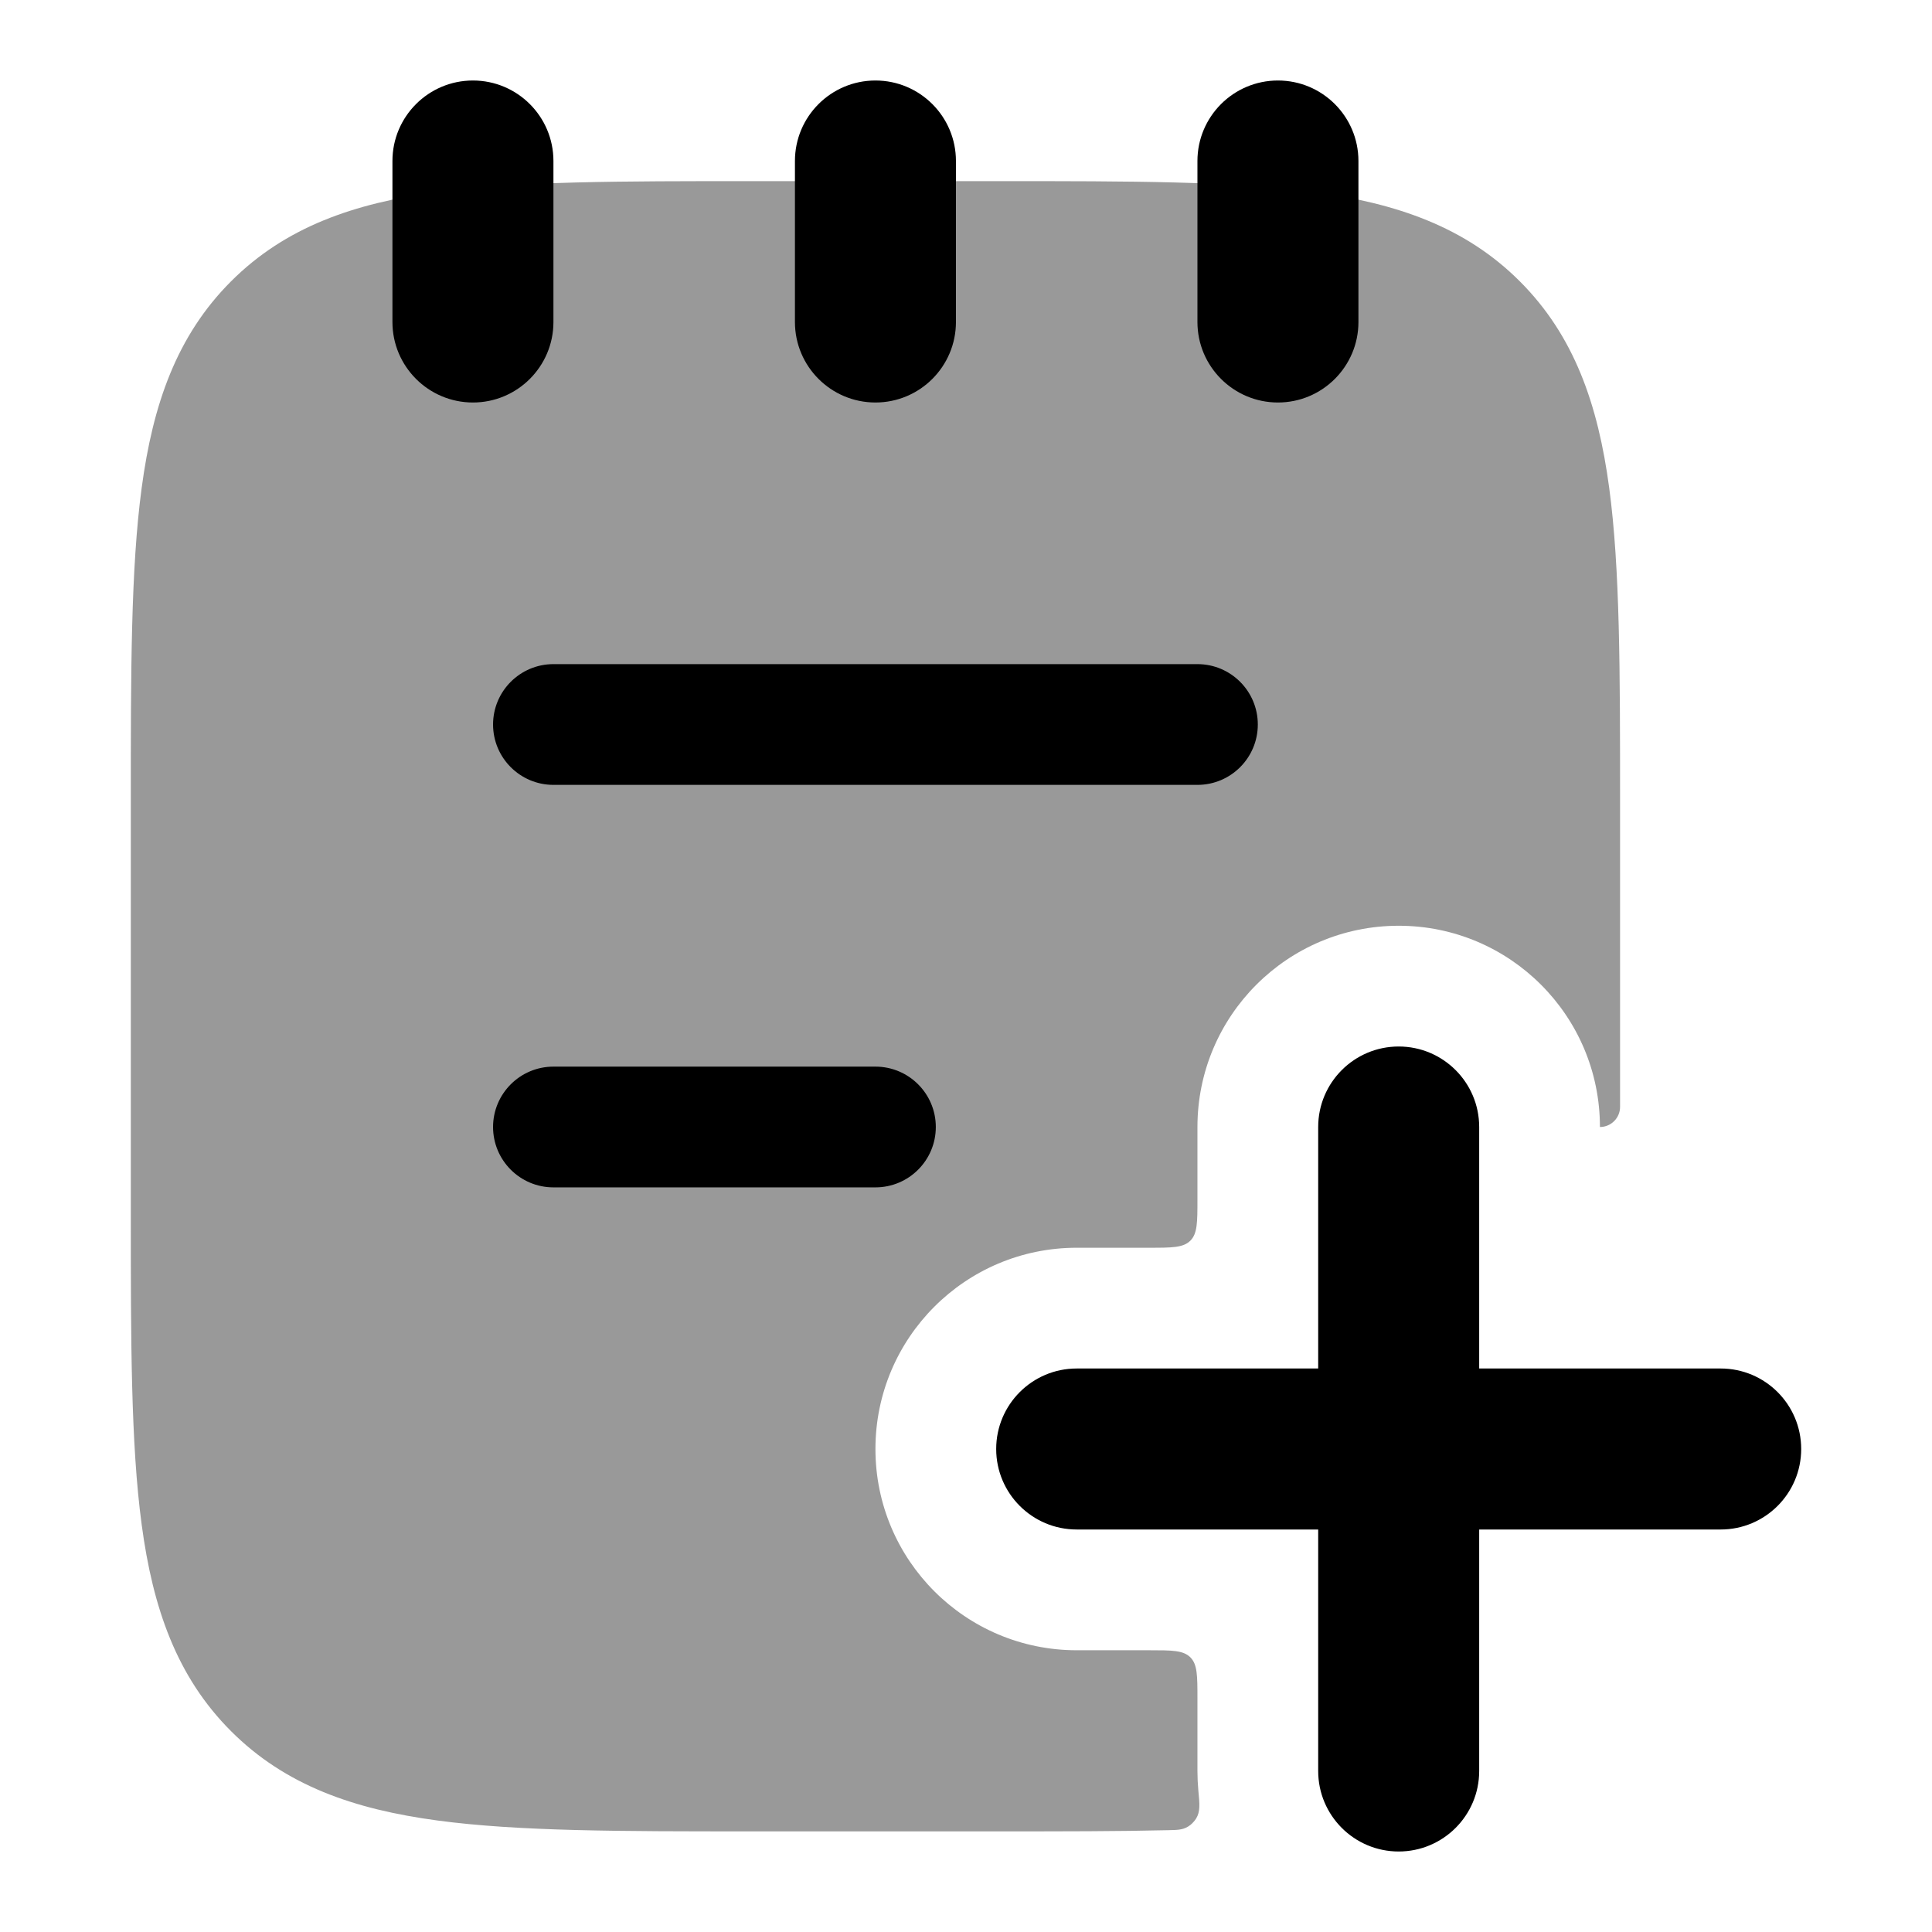 <svg width="24" height="24" viewBox="0 0 24 24" xmlns="http://www.w3.org/2000/svg">
<path fill-rule="evenodd" clip-rule="evenodd" d="M5.875 1C6.427 1 6.875 1.448 6.875 2V4C6.875 4.552 6.427 5 5.875 5C5.323 5 4.875 4.552 4.875 4V2C4.875 1.448 5.323 1 5.875 1ZM10.875 1C11.427 1 11.875 1.448 11.875 2V4C11.875 4.552 11.427 5 10.875 5C10.323 5 9.875 4.552 9.875 4V2C9.875 1.448 10.323 1 10.875 1ZM15.875 1C16.427 1 16.875 1.448 16.875 2V4C16.875 4.552 16.427 5 15.875 5C15.323 5 14.875 4.552 14.875 4V2C14.875 1.448 15.323 1 15.875 1Z" fill="currentColor"/>
<path opacity="0.4" d="M9.319 2.25H12.431C14.033 2.25 15.312 2.25 16.315 2.385C17.352 2.524 18.205 2.82 18.88 3.495C19.555 4.17 19.851 5.023 19.99 6.06C20.125 7.063 20.125 8.342 20.125 9.944V13.75C20.125 13.888 20.013 14 19.875 14C19.875 12.619 18.756 11.5 17.375 11.5C15.994 11.5 14.875 12.619 14.875 14V14.9C14.875 15.183 14.875 15.324 14.787 15.412C14.699 15.5 14.558 15.5 14.275 15.5L13.375 15.5C11.994 15.5 10.875 16.619 10.875 18C10.875 19.381 11.994 20.5 13.375 20.5H14.275C14.558 20.5 14.699 20.5 14.787 20.588C14.875 20.676 14.875 20.817 14.875 21.1V22C14.875 22.081 14.879 22.16 14.886 22.239C14.903 22.416 14.911 22.504 14.859 22.59C14.843 22.616 14.813 22.65 14.789 22.669C14.71 22.731 14.646 22.732 14.518 22.735C13.893 22.75 13.199 22.75 12.431 22.75H9.319C7.717 22.75 6.438 22.75 5.435 22.615C4.398 22.476 3.545 22.18 2.87 21.505C2.195 20.83 1.899 19.977 1.76 18.94C1.625 17.937 1.625 16.658 1.625 15.056V9.944C1.625 8.342 1.625 7.063 1.76 6.06C1.899 5.023 2.195 4.17 2.87 3.495C3.545 2.82 4.398 2.524 5.435 2.385C6.438 2.25 7.717 2.25 9.319 2.25Z" fill="currentColor"/>
<path fill-rule="evenodd" clip-rule="evenodd" d="M6.125 9C6.125 8.586 6.461 8.25 6.875 8.25H14.875C15.289 8.25 15.625 8.586 15.625 9C15.625 9.414 15.289 9.75 14.875 9.75H6.875C6.461 9.75 6.125 9.414 6.125 9ZM6.125 14C6.125 13.586 6.461 13.25 6.875 13.25H10.875C11.289 13.25 11.625 13.586 11.625 14C11.625 14.414 11.289 14.75 10.875 14.75H6.875C6.461 14.75 6.125 14.414 6.125 14Z" fill="currentColor"/>
<path fill-rule="evenodd" clip-rule="evenodd" d="M17.375 13C17.927 13 18.375 13.448 18.375 14V17H21.375C21.927 17 22.375 17.448 22.375 18C22.375 18.552 21.927 19 21.375 19H18.375V22C18.375 22.552 17.927 23 17.375 23C16.823 23 16.375 22.552 16.375 22V19H13.375C12.823 19 12.375 18.552 12.375 18C12.375 17.448 12.823 17 13.375 17L16.375 17V14C16.375 13.448 16.823 13 17.375 13Z" fill="currentColor"/>
</svg>
